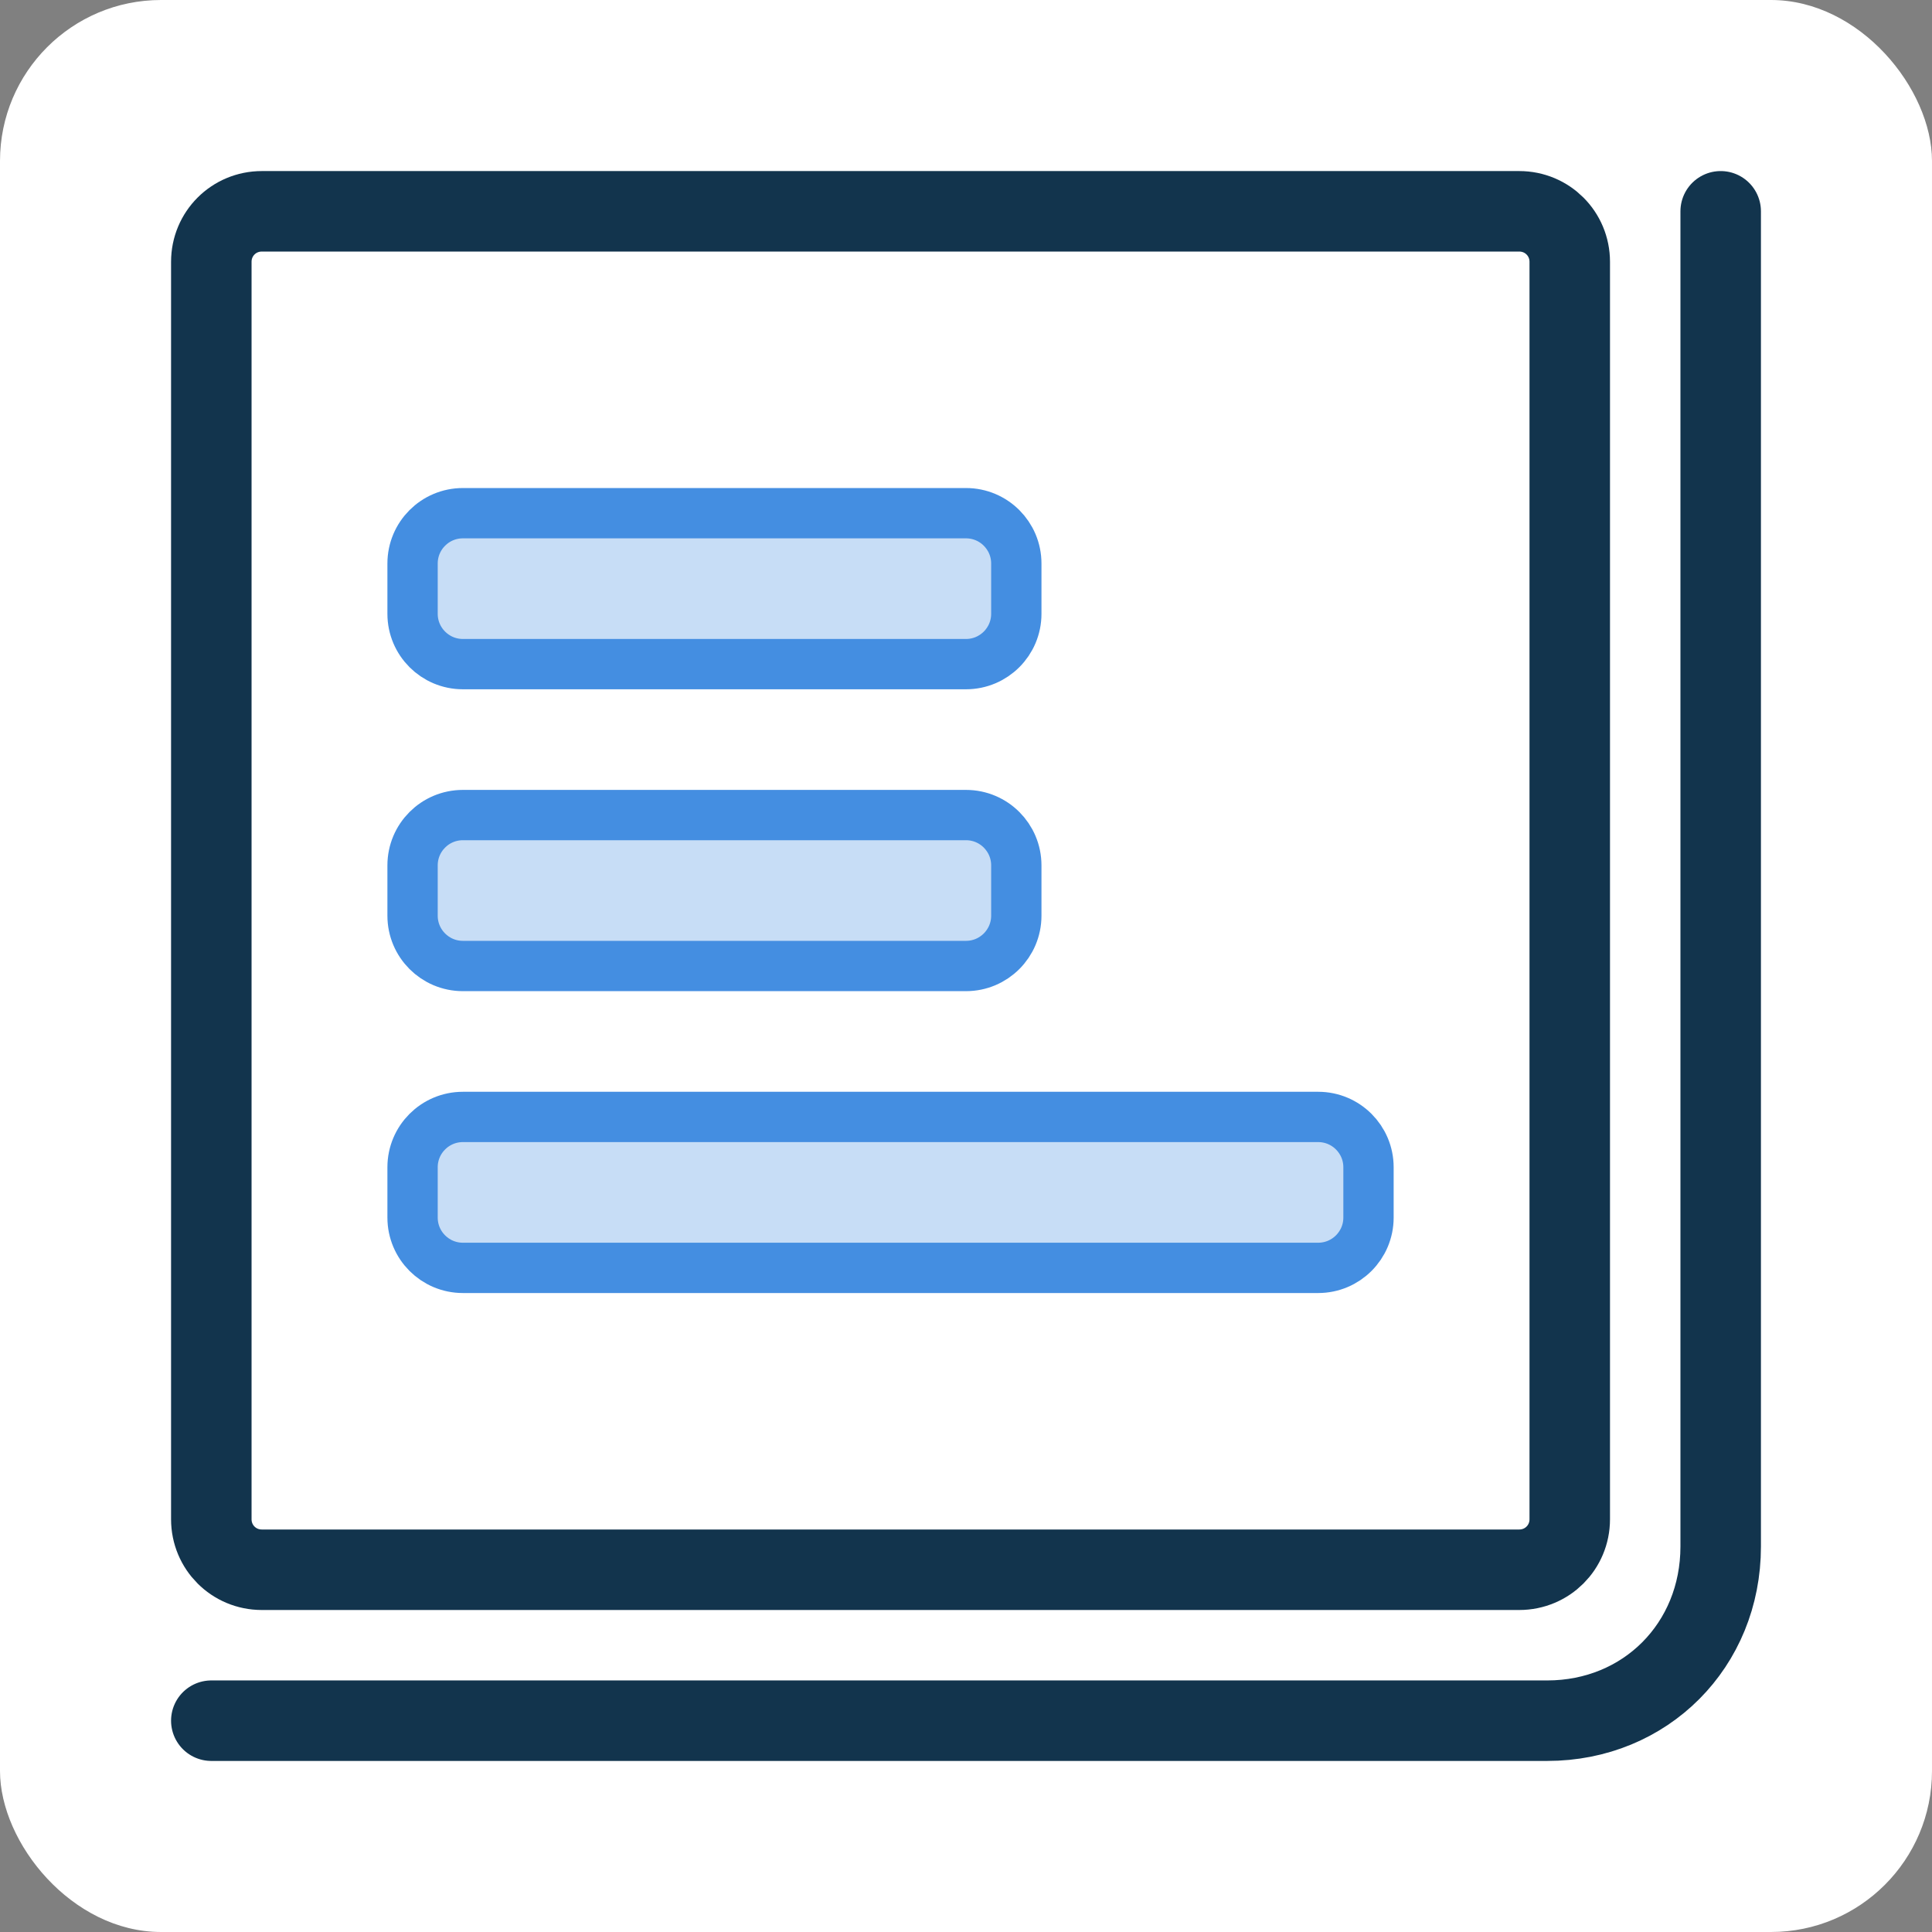<svg width="48" height="48" viewBox="0 0 48 48" fill="none" xmlns="http://www.w3.org/2000/svg">
<rect x="0" y="0" width="48" height="48" fill="#808080" stroke="none"/>
<rect width="48" height="48" rx="4" fill="white"/>
<path d="M5.25 42.75H38.44C40.882 42.75 42.75 40.875 42.75 38.423V5.25" stroke="#12344D" stroke-width="2" stroke-linecap="round" stroke-linejoin="round"/>
<path d="M6.505 5.25H37.745C38.442 5.25 39 5.808 39 6.505V37.745C39 38.442 38.442 39 37.745 39H6.505C5.808 39 5.25 38.442 5.25 37.745V6.505C5.25 5.808 5.808 5.25 6.505 5.25Z" stroke="#12344D" stroke-width="2" stroke-linecap="round" stroke-linejoin="round"/>
<path d="M24 12.75H11.5C10.81 12.75 10.25 13.31 10.25 14V15.25C10.25 15.94 10.81 16.5 11.5 16.5H24C24.69 16.5 25.25 15.94 25.25 15.25V14C25.25 13.31 24.69 12.75 24 12.75Z" fill="#448EE1" fill-opacity="0.3" stroke="#448EE1" stroke-width="1.25" stroke-linecap="round" stroke-linejoin="round"/>
<path d="M24 20.25H11.5C10.81 20.25 10.25 20.81 10.25 21.5V22.75C10.25 23.44 10.81 24 11.5 24H24C24.69 24 25.25 23.44 25.25 22.75V21.5C25.25 20.81 24.69 20.25 24 20.25Z" fill="#448EE1" fill-opacity="0.3" stroke="#448EE1" stroke-width="1.25" stroke-linecap="round" stroke-linejoin="round"/>
<path d="M32.75 27.75H11.5C10.81 27.75 10.25 28.31 10.25 29V30.25C10.25 30.94 10.81 31.5 11.5 31.5H32.75C33.44 31.5 34 30.94 34 30.25V29C34 28.31 33.44 27.75 32.75 27.75Z" fill="#448EE1" fill-opacity="0.3" stroke="#448EE1" stroke-width="1.25" stroke-linecap="round" stroke-linejoin="round"/>
</svg>
